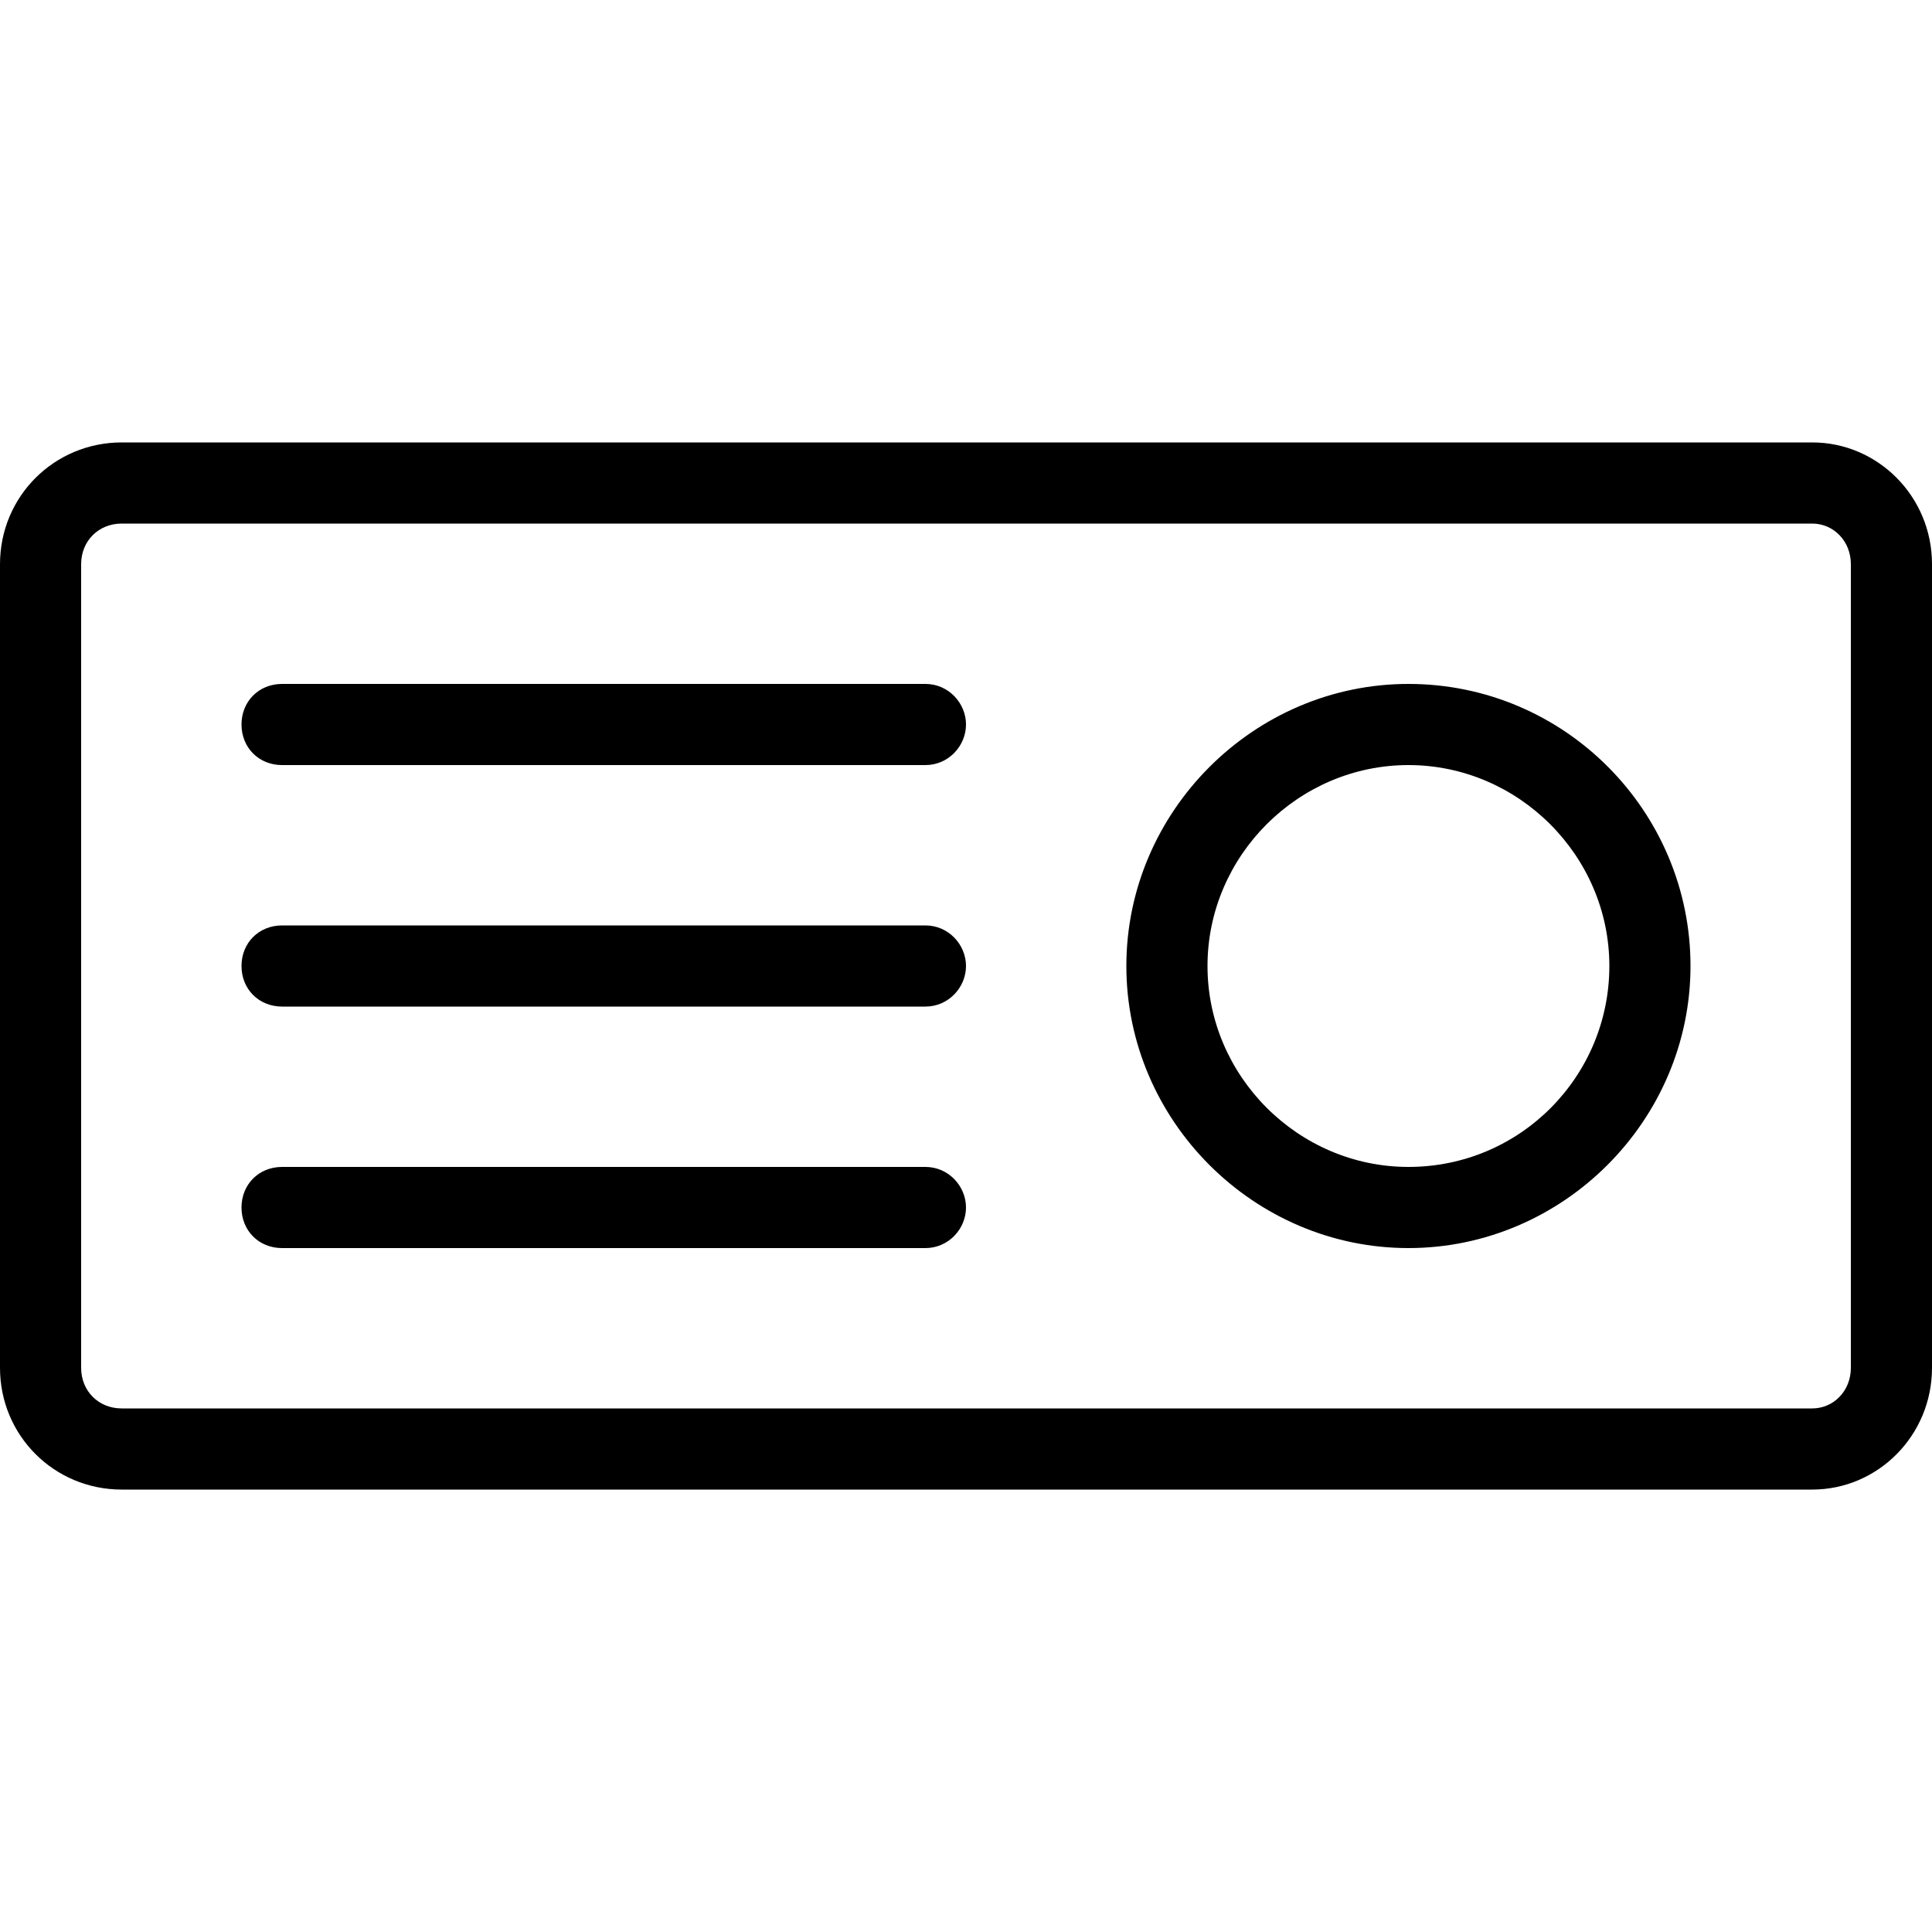 <!-- Generated by IcoMoon.io -->
<svg version="1.1" xmlns="http://www.w3.org/2000/svg" viewBox="0 0 32 32">
    <title>call-to-action</title>
    <path d="M30.016 7.328h-28c-1.12 0-2.016 0.896-2.016 2.016v13.312c0 1.12 0.896 2.016 2.016 2.016h28c1.088 0 1.984-0.896 1.984-2.016v-13.312c0-1.12-0.896-2.016-1.984-2.016zM30.656 22.656c0 0.384-0.288 0.672-0.64 0.672h-28c-0.384 0-0.672-0.288-0.672-0.672v-13.312c0-0.384 0.288-0.672 0.672-0.672h28c0.352 0 0.64 0.288 0.64 0.672v13.312zM23.328 11.328c-2.56 0-4.672 2.112-4.672 4.672s2.112 4.672 4.672 4.672 4.672-2.112 4.672-4.672-2.080-4.672-4.672-4.672zM23.328 19.328c-1.824 0-3.328-1.504-3.328-3.328s1.504-3.328 3.328-3.328 3.328 1.504 3.328 3.328-1.472 3.328-3.328 3.328zM15.328 19.328h-10.656c-0.384 0-0.672 0.288-0.672 0.672s0.288 0.672 0.672 0.672h10.656c0.384 0 0.672-0.32 0.672-0.672s-0.288-0.672-0.672-0.672zM15.328 15.328h-10.656c-0.384 0-0.672 0.288-0.672 0.672s0.288 0.672 0.672 0.672h10.656c0.384 0 0.672-0.32 0.672-0.672s-0.288-0.672-0.672-0.672zM15.328 11.328h-10.656c-0.384 0-0.672 0.288-0.672 0.672s0.288 0.672 0.672 0.672h10.656c0.384 0 0.672-0.32 0.672-0.672s-0.288-0.672-0.672-0.672z"></path>
</svg>

